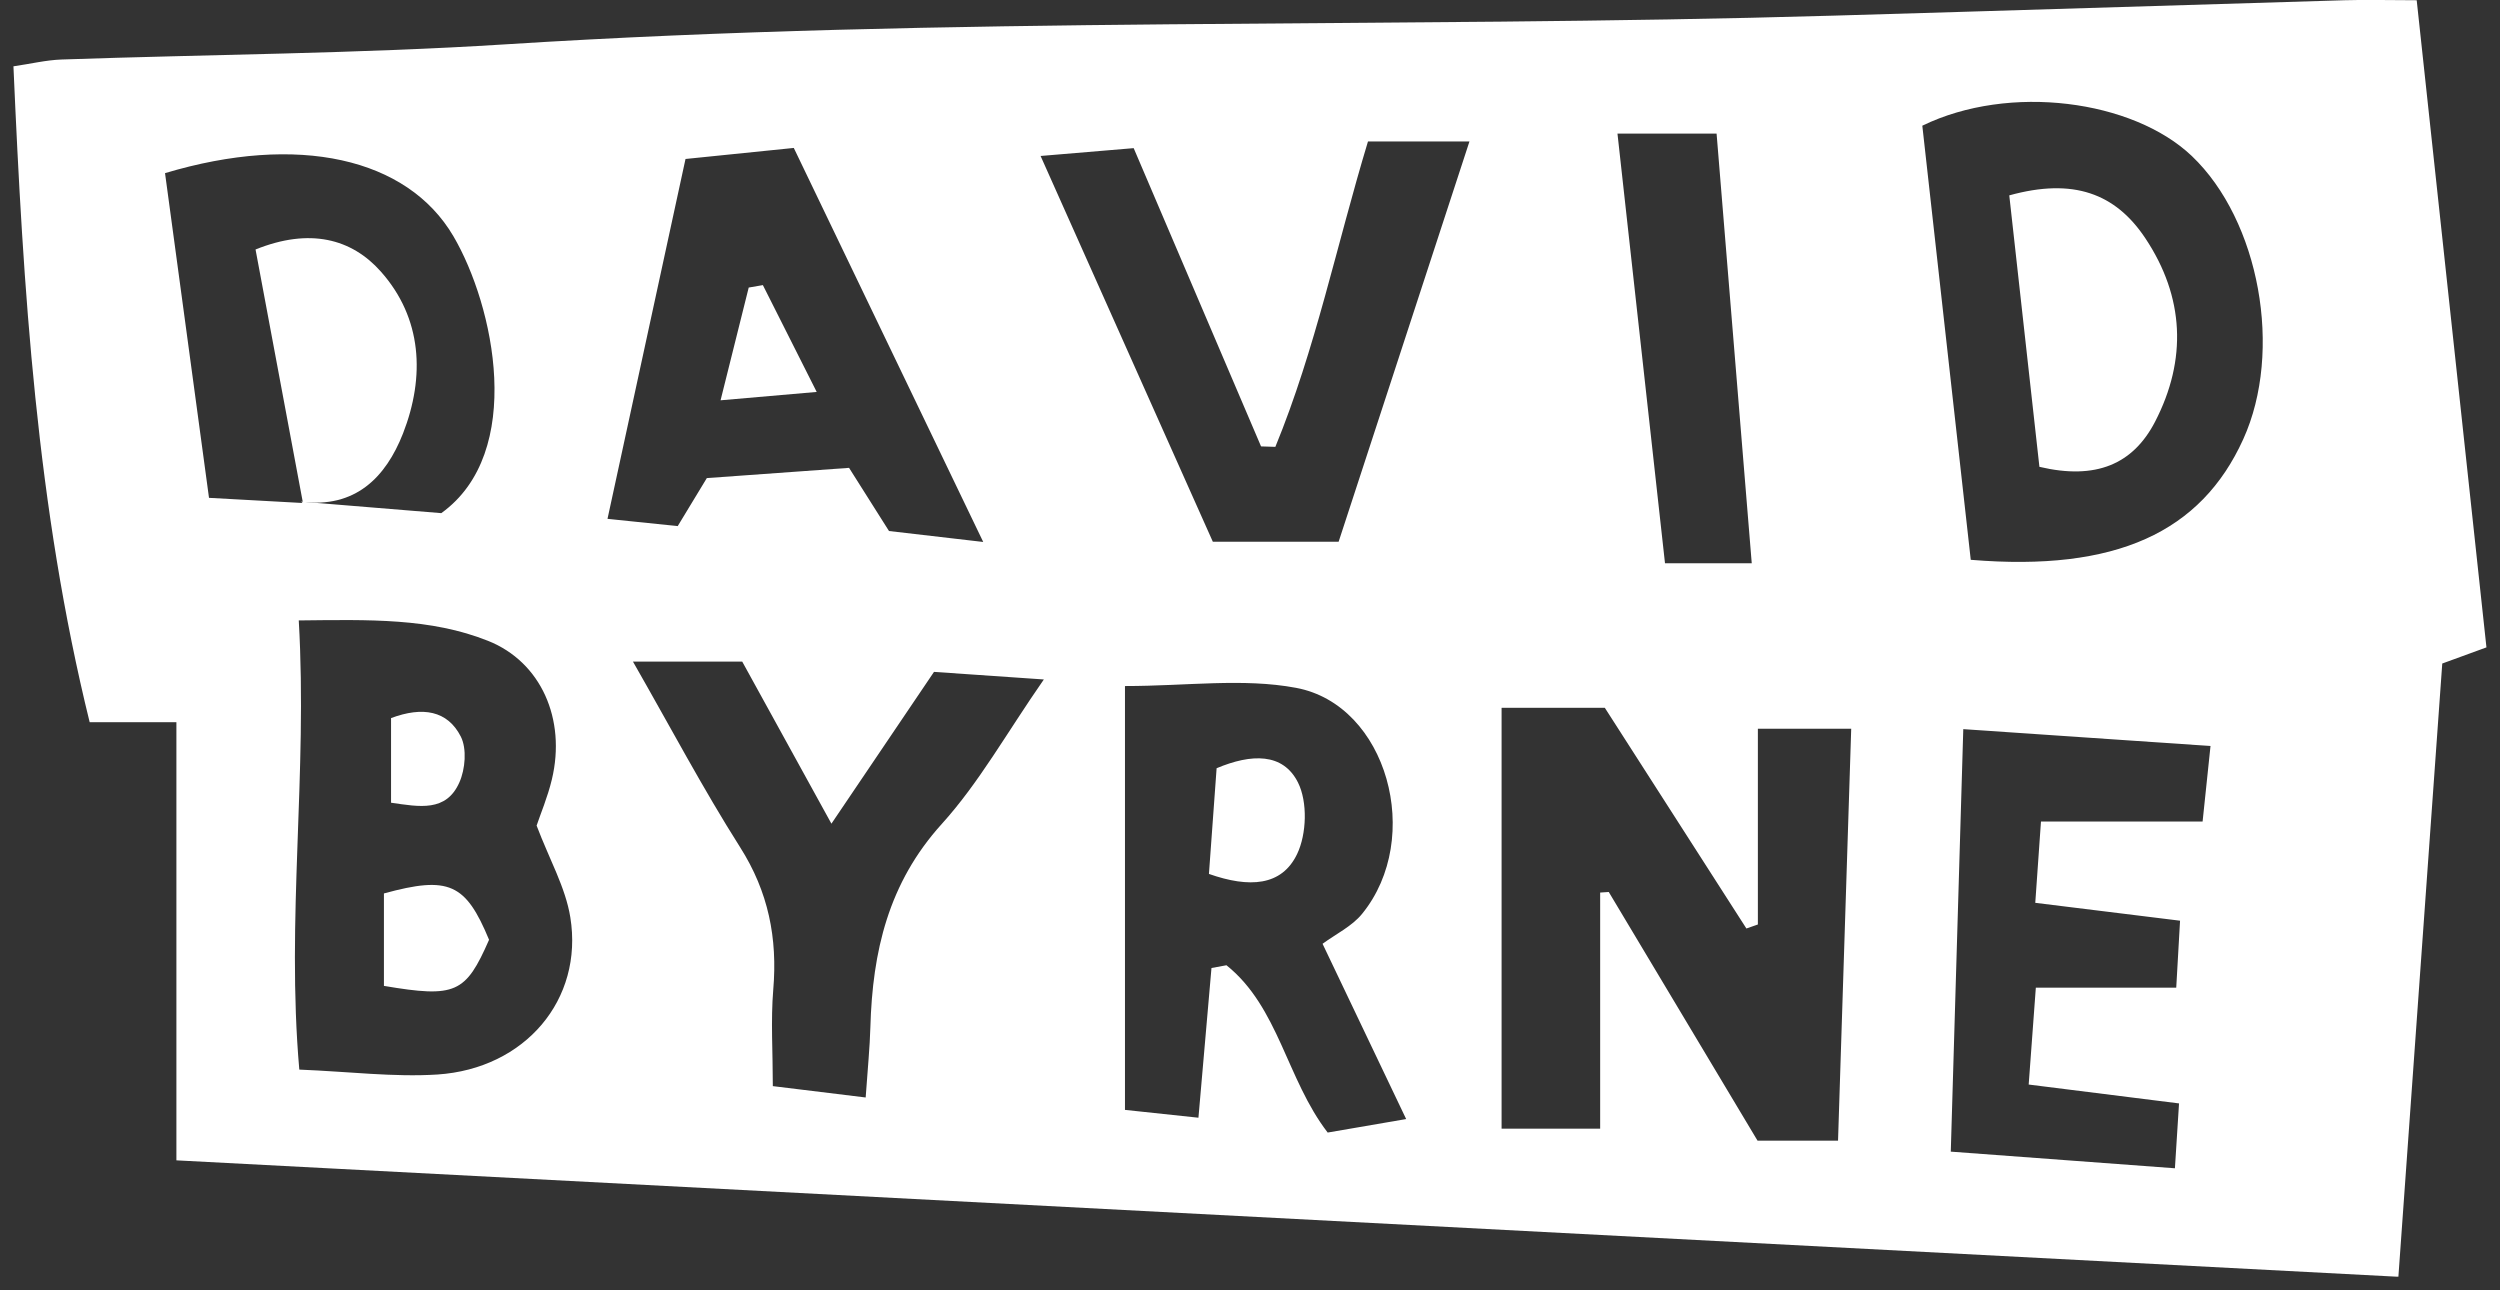 <svg width="93" height="48" viewBox="0 0 93 48" fill="none" xmlns="http://www.w3.org/2000/svg">
<rect x="0" y="0" width="93" height="48" fill="#333333" stroke="none"/>
<g clip-path="url(#clip0_1278_434)">
<path d="M92.5 24.081C92.006 24.259 91.495 24.446 90.852 24.683C90.312 32.194 89.776 39.718 89.22 47.496C61.59 46.047 34.226 44.614 6.562 43.165V26.867H3.336C1.364 18.869 0.865 10.797 0.5 2.467C1.135 2.376 1.708 2.235 2.286 2.214C7.796 2.023 13.314 1.998 18.812 1.649C35.264 0.603 51.74 1.064 68.2 0.582C74.537 0.4 80.873 0.196 87.21 0.009C88.024 -0.016 88.838 0.009 89.901 0.009C90.769 8.044 91.62 15.954 92.496 24.085L92.5 24.081ZM11.271 18.716L11.209 18.662C13.036 18.811 14.859 18.961 16.416 19.089C19.551 16.835 18.384 11.37 16.864 8.783C15.15 5.868 11.08 4.959 6.139 6.441C6.675 10.403 7.223 14.43 7.775 18.52C9.083 18.591 10.175 18.649 11.267 18.712L11.271 18.716ZM55.859 26.335V41.986H59.526V33.203C59.634 33.195 59.738 33.191 59.846 33.182C61.727 36.326 63.608 39.473 65.381 42.434H68.375C68.541 37.273 68.699 32.227 68.865 27.108H65.393V34.391C65.252 34.441 65.107 34.49 64.966 34.54C63.18 31.754 61.395 28.972 59.7 26.331H55.864L55.859 26.335ZM11.114 23.08C11.446 28.794 10.644 34.179 11.134 39.789C12.999 39.864 14.647 40.075 16.271 39.972C19.535 39.756 21.71 37.181 21.216 34.125C21.038 33.016 20.44 31.974 19.962 30.712C20.103 30.288 20.373 29.653 20.531 28.989C21.063 26.755 20.128 24.625 18.156 23.84C16.017 22.988 13.754 23.051 11.118 23.08H11.114ZM73.312 20.825C78.718 21.273 81.878 19.799 83.448 16.34C84.939 13.06 84.054 8.202 81.534 5.802C79.345 3.721 74.753 3.099 71.51 4.676C72.099 9.95 72.701 15.361 73.312 20.825ZM41.849 25.513V41.288C42.813 41.392 43.656 41.479 44.582 41.579C44.756 39.565 44.914 37.788 45.067 36.01C45.254 35.977 45.437 35.94 45.624 35.907C47.571 37.468 47.858 40.142 49.39 42.131C50.308 41.973 51.2 41.819 52.309 41.629C51.23 39.361 50.291 37.393 49.199 35.109C49.697 34.744 50.295 34.457 50.669 33.996C52.969 31.173 51.607 26.223 48.215 25.588C46.243 25.218 44.146 25.521 41.845 25.521L41.849 25.513ZM29.533 5.503C28.097 5.648 26.78 5.785 25.501 5.914C24.492 10.56 23.558 14.883 22.599 19.301C23.591 19.405 24.405 19.488 25.211 19.571C25.593 18.944 25.933 18.375 26.294 17.785C28.122 17.653 29.878 17.528 31.585 17.404C32.149 18.296 32.581 18.981 33.071 19.754C34.089 19.87 35.11 19.99 36.576 20.161C34.134 15.078 31.909 10.448 29.529 5.503H29.533ZM49.797 20.152C51.454 15.082 53.048 10.203 54.664 5.262H50.889C49.718 9.132 48.933 12.998 47.443 16.623C47.264 16.619 47.09 16.61 46.911 16.606C45.342 12.923 43.768 9.244 42.173 5.511C40.932 5.615 39.948 5.698 38.71 5.802C40.932 10.78 43.025 15.464 45.117 20.152H49.793H49.797ZM81.936 30.567C82.04 29.587 82.127 28.748 82.231 27.751C79.046 27.535 76.123 27.336 73.034 27.124C72.876 32.385 72.726 37.493 72.569 42.841C75.434 43.053 78.066 43.252 80.907 43.46C80.969 42.48 81.014 41.786 81.06 41.047C79.071 40.798 77.335 40.578 75.467 40.345C75.567 38.992 75.645 37.937 75.733 36.741H80.956C81.006 35.823 81.052 35.059 81.098 34.25C79.179 34.013 77.506 33.809 75.712 33.585C75.795 32.414 75.853 31.555 75.924 30.562H81.941L81.936 30.567ZM32.203 40.827C32.282 39.702 32.357 38.959 32.378 38.211C32.457 35.404 33.042 32.85 35.035 30.65C36.422 29.117 37.448 27.265 38.831 25.276C37.17 25.16 35.949 25.077 34.745 24.994C33.495 26.846 32.32 28.582 30.929 30.641C29.687 28.387 28.645 26.489 27.611 24.612H23.546C24.941 27.049 26.149 29.337 27.532 31.517C28.587 33.178 28.927 34.902 28.765 36.816C28.67 37.962 28.749 39.12 28.749 40.404C29.945 40.549 30.933 40.673 32.208 40.827H32.203ZM65.165 20.954C64.721 15.51 64.293 10.266 63.857 4.971H60.17C60.772 10.399 61.349 15.626 61.938 20.954H65.165Z" fill="white"/>
<path d="M14.282 36.675V33.236C16.703 32.572 17.325 32.867 18.193 34.96C17.321 36.949 16.952 37.127 14.282 36.675Z" fill="white"/>
<path d="M14.547 26.713C15.723 26.273 16.649 26.431 17.143 27.402C17.371 27.855 17.309 28.611 17.089 29.105C16.599 30.214 15.602 30.014 14.547 29.861V26.713Z" fill="white"/>
<path d="M74.745 7.268C77.128 6.607 78.698 7.197 79.806 8.862C81.26 11.046 81.363 13.38 80.168 15.689C79.35 17.267 77.971 17.864 75.866 17.366C75.5 14.082 75.131 10.731 74.745 7.268Z" fill="white"/>
<path d="M44.972 32.514C45.076 31.094 45.167 29.832 45.258 28.578C46.554 28.034 47.729 28 48.285 29.109C48.647 29.832 48.609 31.027 48.252 31.771C47.679 32.967 46.471 33.037 44.972 32.51V32.514Z" fill="white"/>
<path d="M30.381 14.58C29.102 14.692 28.184 14.771 26.805 14.891C27.204 13.301 27.528 11.997 27.852 10.697C28.026 10.668 28.201 10.639 28.379 10.606C28.989 11.819 29.6 13.035 30.381 14.58Z" fill="white"/>
<path d="M11.271 18.716C10.682 15.572 10.096 12.433 9.506 9.281C11.52 8.468 13.082 8.879 14.165 10.1C15.706 11.831 15.818 14.007 14.992 16.125C14.348 17.765 13.21 18.915 11.213 18.666L11.275 18.72L11.271 18.716Z" fill="white"/>
</g>
<defs>
<clipPath id="clip0_1278_434">
<rect width="92" height="47.495" fill="white" transform="translate(0.5 -0.003)"/>
</clipPath>
</defs>
</svg>
